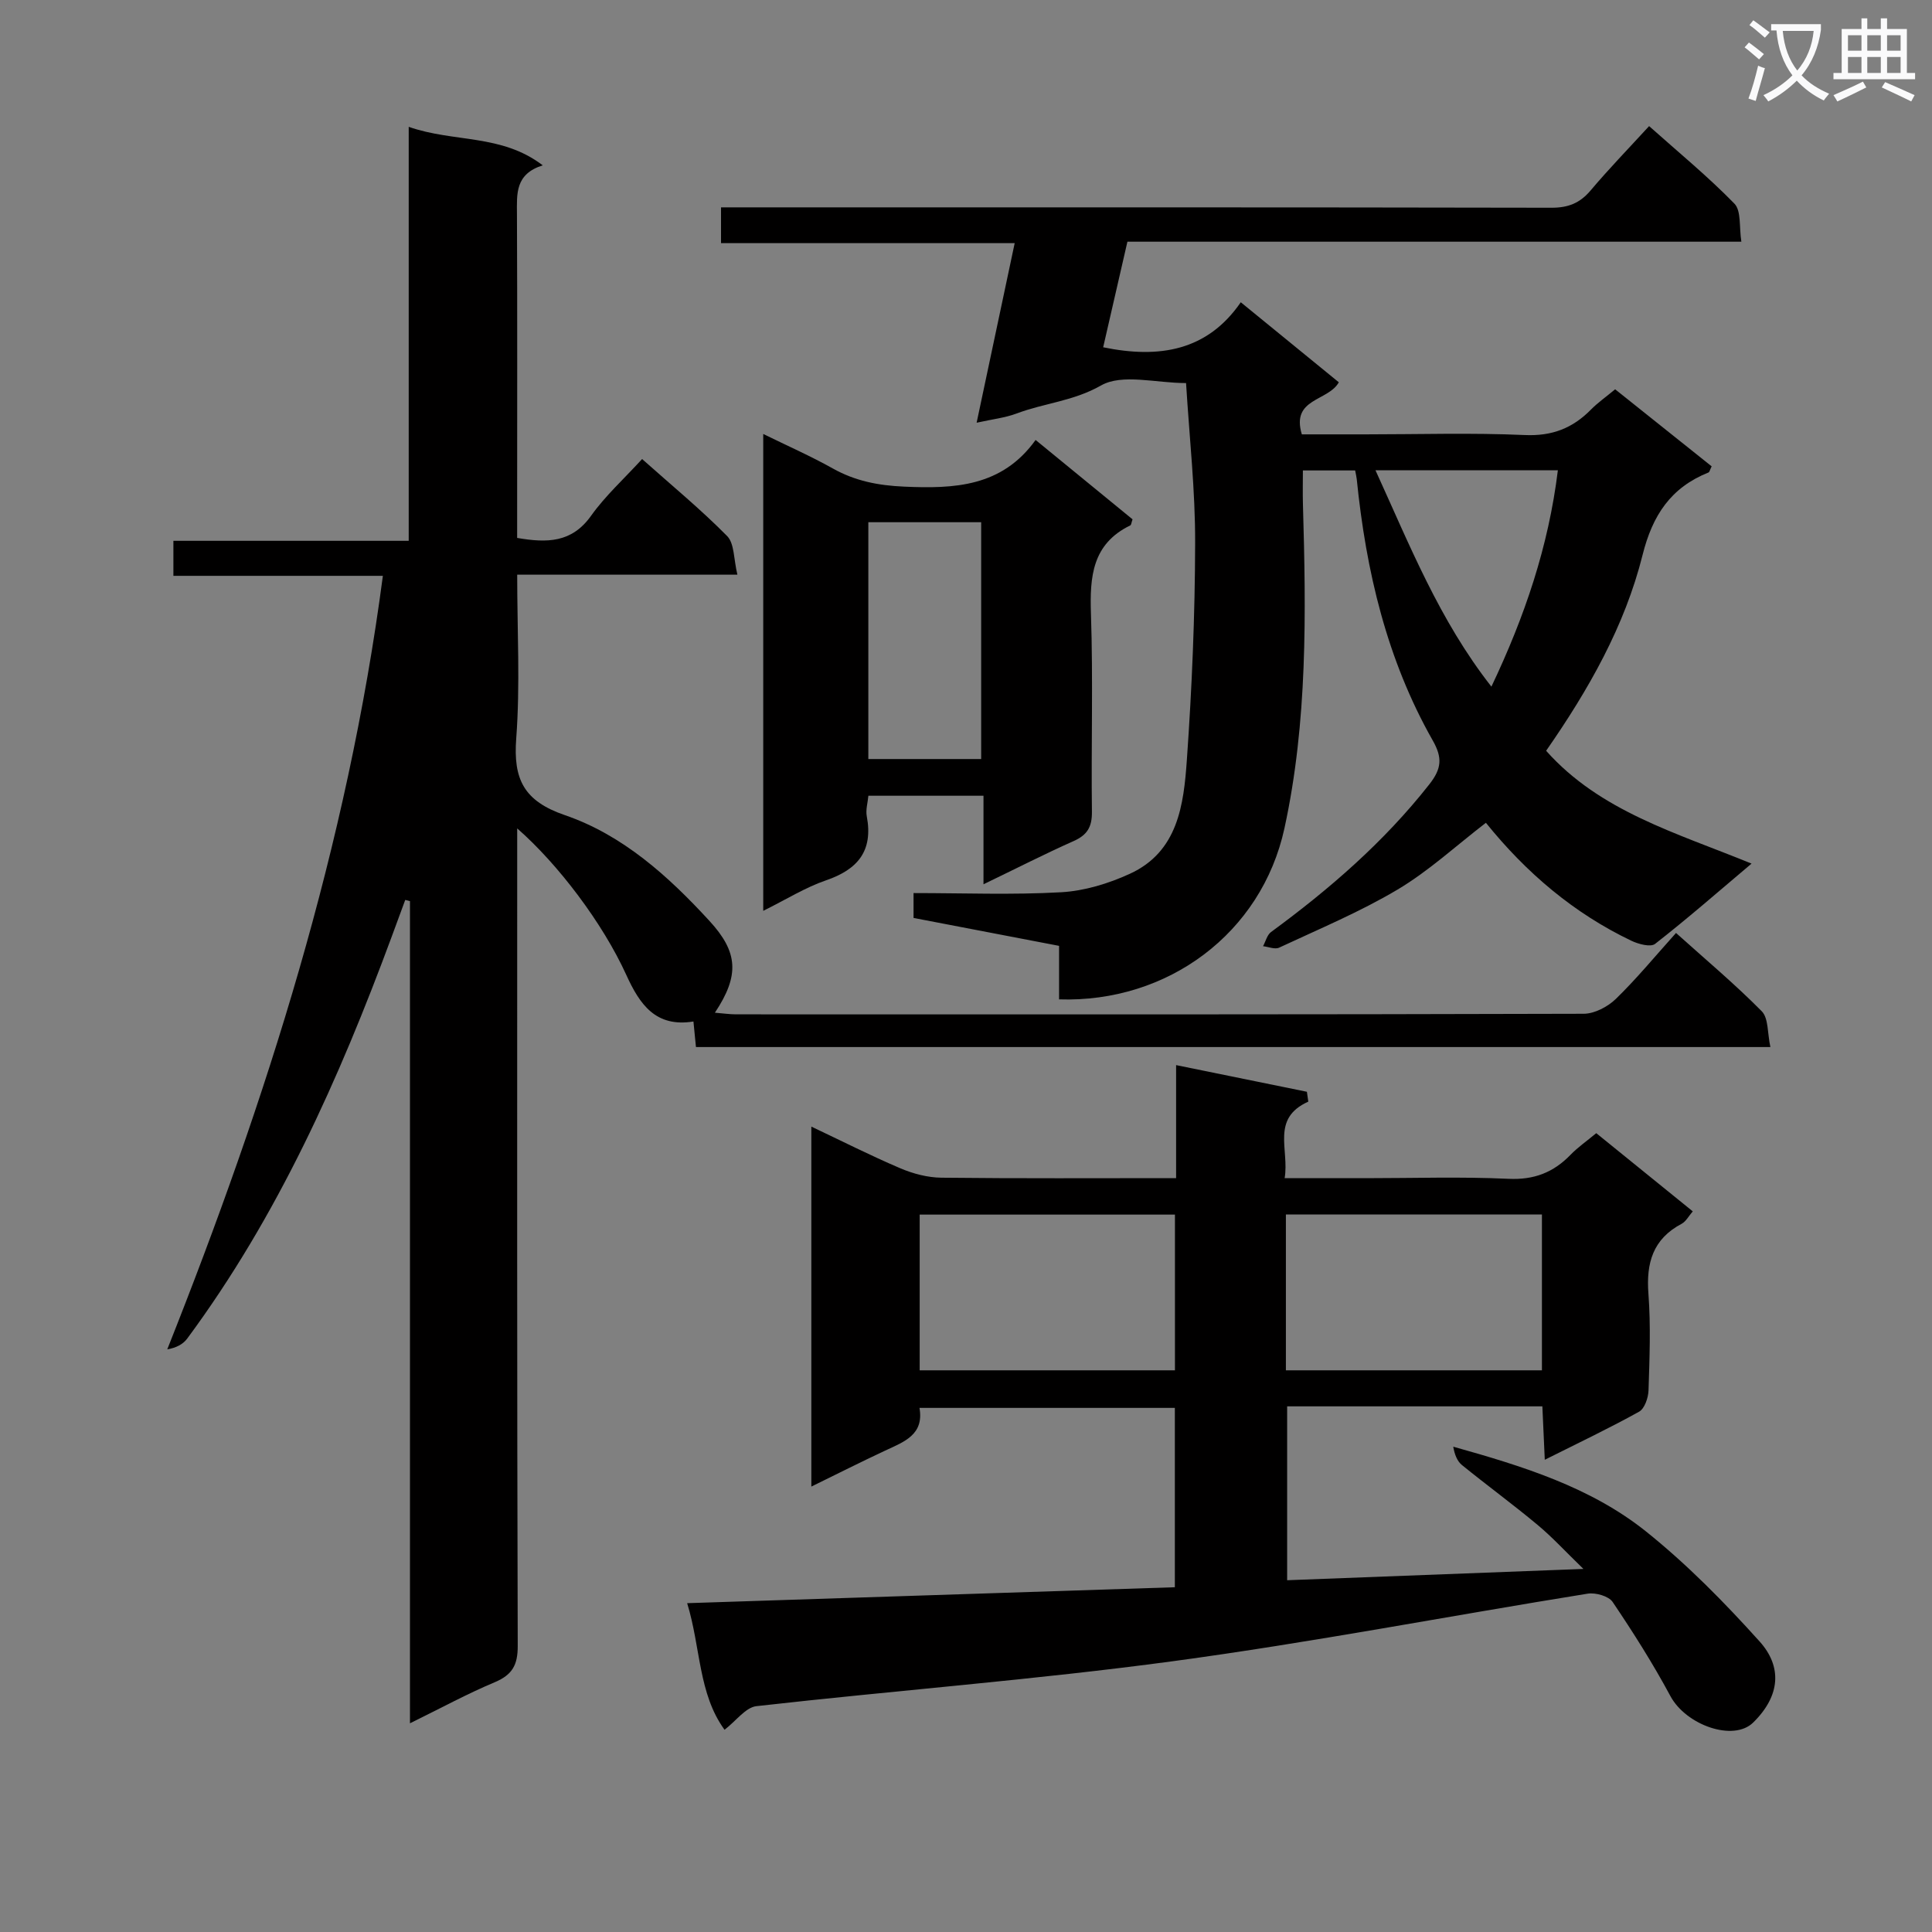 <svg enable-background="new 0 0 400 400" viewBox="0 0 400 400" xmlns="http://www.w3.org/2000/svg"><rect x="0" y="0" width="400" height="400" fill="#808080" stroke="none"/><path d="m362.1 8.8c1.1.8 2.1 1.6 3.1 2.4l-1 1.1c-1.3-1.1-2.3-2-3-2.5zm1.9 4.8c.5.2.9.4 1.4.5-.6 2.3-1.3 4.5-1.9 6.8l-1.5-.5c.8-2.1 1.4-4.3 2-6.8zm-1-9.4c1.3.9 2.4 1.8 3.4 2.5l-1 1.1c-1.4-1.2-2.4-2.1-3.2-2.6zm3.7 2.2v-1.4h10.3v1.2c-.5 3.6-1.8 6.8-4 9.4 1.5 1.6 3.4 2.8 5.7 3.8-.3.4-.7.8-1.1 1.4-2.3-1.1-4.1-2.5-5.6-4.1-1.6 1.6-3.6 3.1-5.9 4.3-.3-.5-.7-.9-1-1.3 2.4-1.1 4.4-2.5 6-4.1-1.9-2.5-3-5.6-3.3-9.3h-1.1zm8.8 0h-6.4c.3 3.3 1.3 6 3 8.2 2-2.3 3.1-5.1 3.4-8.2z" fill="#fafafb"/><path d="m385.3 3.8h1.3v2.2h2.8v-2.2h1.3v2.2h4.1v9.1h1.7v1.3h-16.9v-1.3h1.7v-9.1h4.1v-2.2zm.4 13.1.7 1.2c-1.8.9-3.8 1.9-6 2.9-.2-.4-.5-.8-.8-1.3 2.3-1 4.3-1.9 6.1-2.8zm-3.1-6.4h2.8v-3.2h-2.8zm0 4.6h2.8v-3.3h-2.8zm4-4.6h2.8v-3.2h-2.8zm0 4.6h2.8v-3.3h-2.8zm3.7 1.9c2.1.9 4.1 1.8 6.1 2.7l-.7 1.3c-2.2-1.1-4.2-2-6.1-2.9zm3.2-9.7h-2.8v3.2h2.8zm-2.8 7.8h2.8v-3.3h-2.8z" fill="#fafafb"/><g fill="#010000"><path d="m84.88 356.79c0-57.42 0-113.82 0-170.22-.33-.08-.65-.16-.98-.25-.93 2.53-1.87 5.06-2.8 7.6-10.87 29.39-23.57 57.85-42.34 83.22-.86 1.16-2.25 1.91-4.13 2.23 20.6-51.82 37.29-104.29 44.64-160.15-14.67 0-28.88 0-43.37 0 0-2.7 0-4.75 0-7.25h48.72c0-28.47 0-56.51 0-85.71 9.41 3.29 19.16 1.42 27.75 7.97-5.73 1.8-5.36 5.89-5.34 10.06.09 20.5.04 41 .04 61.49v5.59c6.2 1.07 11.31 1.02 15.3-4.58 2.95-4.14 6.81-7.64 10.57-11.75 6.12 5.46 12.16 10.42 17.61 15.95 1.52 1.55 1.34 4.78 2.12 7.99-15.56 0-30.29 0-45.59 0 0 11.69.63 22.85-.2 33.9-.64 8.46 1.57 12.97 10.08 15.89 11.97 4.11 21.4 12.61 29.92 21.89 5.95 6.47 6.27 11.28 1.13 19.01 1.67.13 3.03.34 4.39.34 58.49.02 116.99.05 175.48-.12 2.26-.01 4.99-1.45 6.67-3.08 4.27-4.15 8.08-8.78 12.45-13.65 6.1 5.48 12.19 10.58 17.75 16.21 1.42 1.44 1.16 4.54 1.79 7.41-74.55 0-148.41 0-222.45 0-.16-1.69-.32-3.3-.52-5.29-7.81 1.26-11.11-3.51-13.9-9.64-4.88-10.73-14.13-22.94-22.59-30.34v5.82c0 54.49-.05 108.99.11 163.48.01 3.97-1.17 5.95-4.74 7.47-5.64 2.36-11.04 5.3-17.57 8.51z"/><path d="m270.87 228.08c-7.8 3.51-3.89 9.92-4.9 15.85h16.86c9.83 0 19.68-.33 29.48.13 5.29.25 9.29-1.3 12.84-4.96 1.49-1.54 3.29-2.79 5.34-4.49 6.61 5.35 13.15 10.65 19.98 16.19-.85.98-1.41 2.09-2.3 2.57-5.96 3.15-7.37 8.11-6.88 14.5.5 6.63.23 13.32.02 19.98-.05 1.54-.81 3.79-1.96 4.43-6.19 3.44-12.61 6.48-19.52 9.95-.17-3.85-.32-7.08-.5-11.06-8.96 0-17.71 0-26.46 0-8.65 0-17.3 0-26.38 0v36c19.77-.75 39.76-1.52 61.34-2.34-3.75-3.63-6.46-6.6-9.52-9.14-5.1-4.25-10.47-8.18-15.63-12.37-.99-.8-1.52-2.17-1.8-3.8 14.29 4.01 28.36 8.33 39.88 17.53 8.5 6.8 16.25 14.69 23.55 22.8 4.66 5.18 4.35 11.22-1.34 16.79-4.08 4-13.9.54-17.14-5.5-3.6-6.7-7.69-13.16-11.95-19.47-.83-1.22-3.53-1.98-5.17-1.72-28.64 4.61-57.16 10.11-85.9 13.99-28.63 3.86-57.47 6.05-86.19 9.3-2.24.25-4.19 3.03-6.61 4.89-5.45-7.49-4.91-16.96-7.74-26.21 34.01-1.11 67.33-2.2 100.97-3.3 0-12.67 0-24.73 0-37.13-17.61 0-35.01 0-52.87 0 .98 5.57-3.2 7.02-7.1 8.84-4.94 2.31-9.82 4.77-15.29 7.45 0-25.03 0-49.39 0-74.53 6.3 2.98 12.27 6.01 18.42 8.63 2.65 1.13 5.66 1.92 8.51 1.95 15.98.18 31.96.09 48.59.09 0-7.71 0-15.12 0-23.4 9.57 1.95 18.32 3.73 27.08 5.52.1.68.2 1.36.29 2.04zm-27.61 23.39c-17.91 0-35.42 0-52.85 0v32.24h52.85c0-10.76 0-21.33 0-32.24zm22.97 32.24h53.01c0-10.83 0-21.53 0-32.27-17.83 0-35.34 0-53.01 0z"/><path d="m245.56 79.31c-6.27 0-13.22-2-17.61.5-5.7 3.25-11.74 3.64-17.44 5.79-2.41.91-5.05 1.19-8.31 1.92 2.68-12.64 5.21-24.57 7.88-37.18-20.47 0-40.5 0-60.8 0 0-2.69 0-4.76 0-7.41h5.94c55.32 0 110.64-.03 165.96.08 3.49.01 5.91-.94 8.14-3.58 3.75-4.45 7.81-8.63 12.11-13.32 6.03 5.38 12.16 10.41 17.66 16.05 1.45 1.49.96 4.86 1.44 7.88-42.73 0-84.66 0-127.11 0-1.71 7.45-3.36 14.62-5.02 21.86 11.66 2.4 21.58.72 28.49-9.32 7.23 5.9 13.79 11.26 20.3 16.57-2.23 3.98-9.93 3.26-7.66 10.78h13.15c11 0 22.01-.35 32.98.14 5.66.26 9.94-1.41 13.74-5.28 1.39-1.41 3.04-2.56 5-4.19 6.71 5.35 13.37 10.68 19.98 15.95-.37.74-.44 1.18-.65 1.27-7.79 3.12-11.59 8.83-13.65 17.07-3.69 14.77-11.21 27.95-19.97 40.55 11.17 12.55 26.91 16.97 42.53 23.36-7 5.91-13.34 11.45-19.97 16.62-.93.73-3.46.05-4.92-.65-11.9-5.69-21.73-14.03-30.11-24.42-6.17 4.74-11.81 9.97-18.28 13.82-7.8 4.64-16.27 8.17-24.53 12.03-.87.41-2.21-.17-3.33-.3.54-.99.83-2.32 1.65-2.93 12.13-8.9 23.39-18.65 32.76-30.56 2.59-3.29 2.75-5.53.72-9.11-9.51-16.75-13.81-35.1-15.73-54.1-.05-.49-.18-.97-.33-1.8-3.4 0-6.82 0-10.82 0 0 2.27-.06 4.66.01 7.05.65 22.46.97 44.98-3.83 67.04-4.74 21.74-24.18 36.15-46.66 35.42 0-3.54 0-7.11 0-11.08-10.28-1.97-20.14-3.86-30.13-5.78 0-1.79 0-3.23 0-5.15 10.31 0 20.47.4 30.56-.17 4.81-.27 9.79-1.79 14.2-3.81 10.03-4.58 11.18-14.36 11.83-23.64 1.05-14.91 1.68-29.88 1.71-44.83.04-10.86-1.18-21.75-1.88-33.14zm39.22 18.06c7.05 15.42 13.19 31.01 24 44.79 6.91-14.54 11.82-29.01 13.76-44.79-12.55 0-24.8 0-37.76 0z"/><path d="m214.41 91.09c7.36 6.02 13.76 11.26 20.07 16.43-.24.68-.26 1.16-.47 1.26-7.88 3.84-8.4 10.6-8.14 18.32.46 13.64.03 27.31.2 40.97.04 3.12-.95 4.8-3.78 6.06-6.02 2.68-11.9 5.69-18.67 8.95 0-6.56 0-12.28 0-18.33-8.18 0-15.76 0-23.83 0-.13 1.43-.59 2.92-.33 4.27 1.34 7.13-1.84 10.98-8.43 13.24-4.31 1.48-8.27 3.97-13.01 6.32 0-33.2 0-65.67 0-98.73 5.01 2.46 9.84 4.58 14.42 7.15 4.63 2.59 9.37 3.51 14.69 3.75 10.47.47 20.31.05 27.28-9.66zm-34.63 17.03v49.03h23.36c0-16.6 0-32.76 0-49.03-7.91 0-15.37 0-23.36 0z"/></g></svg>